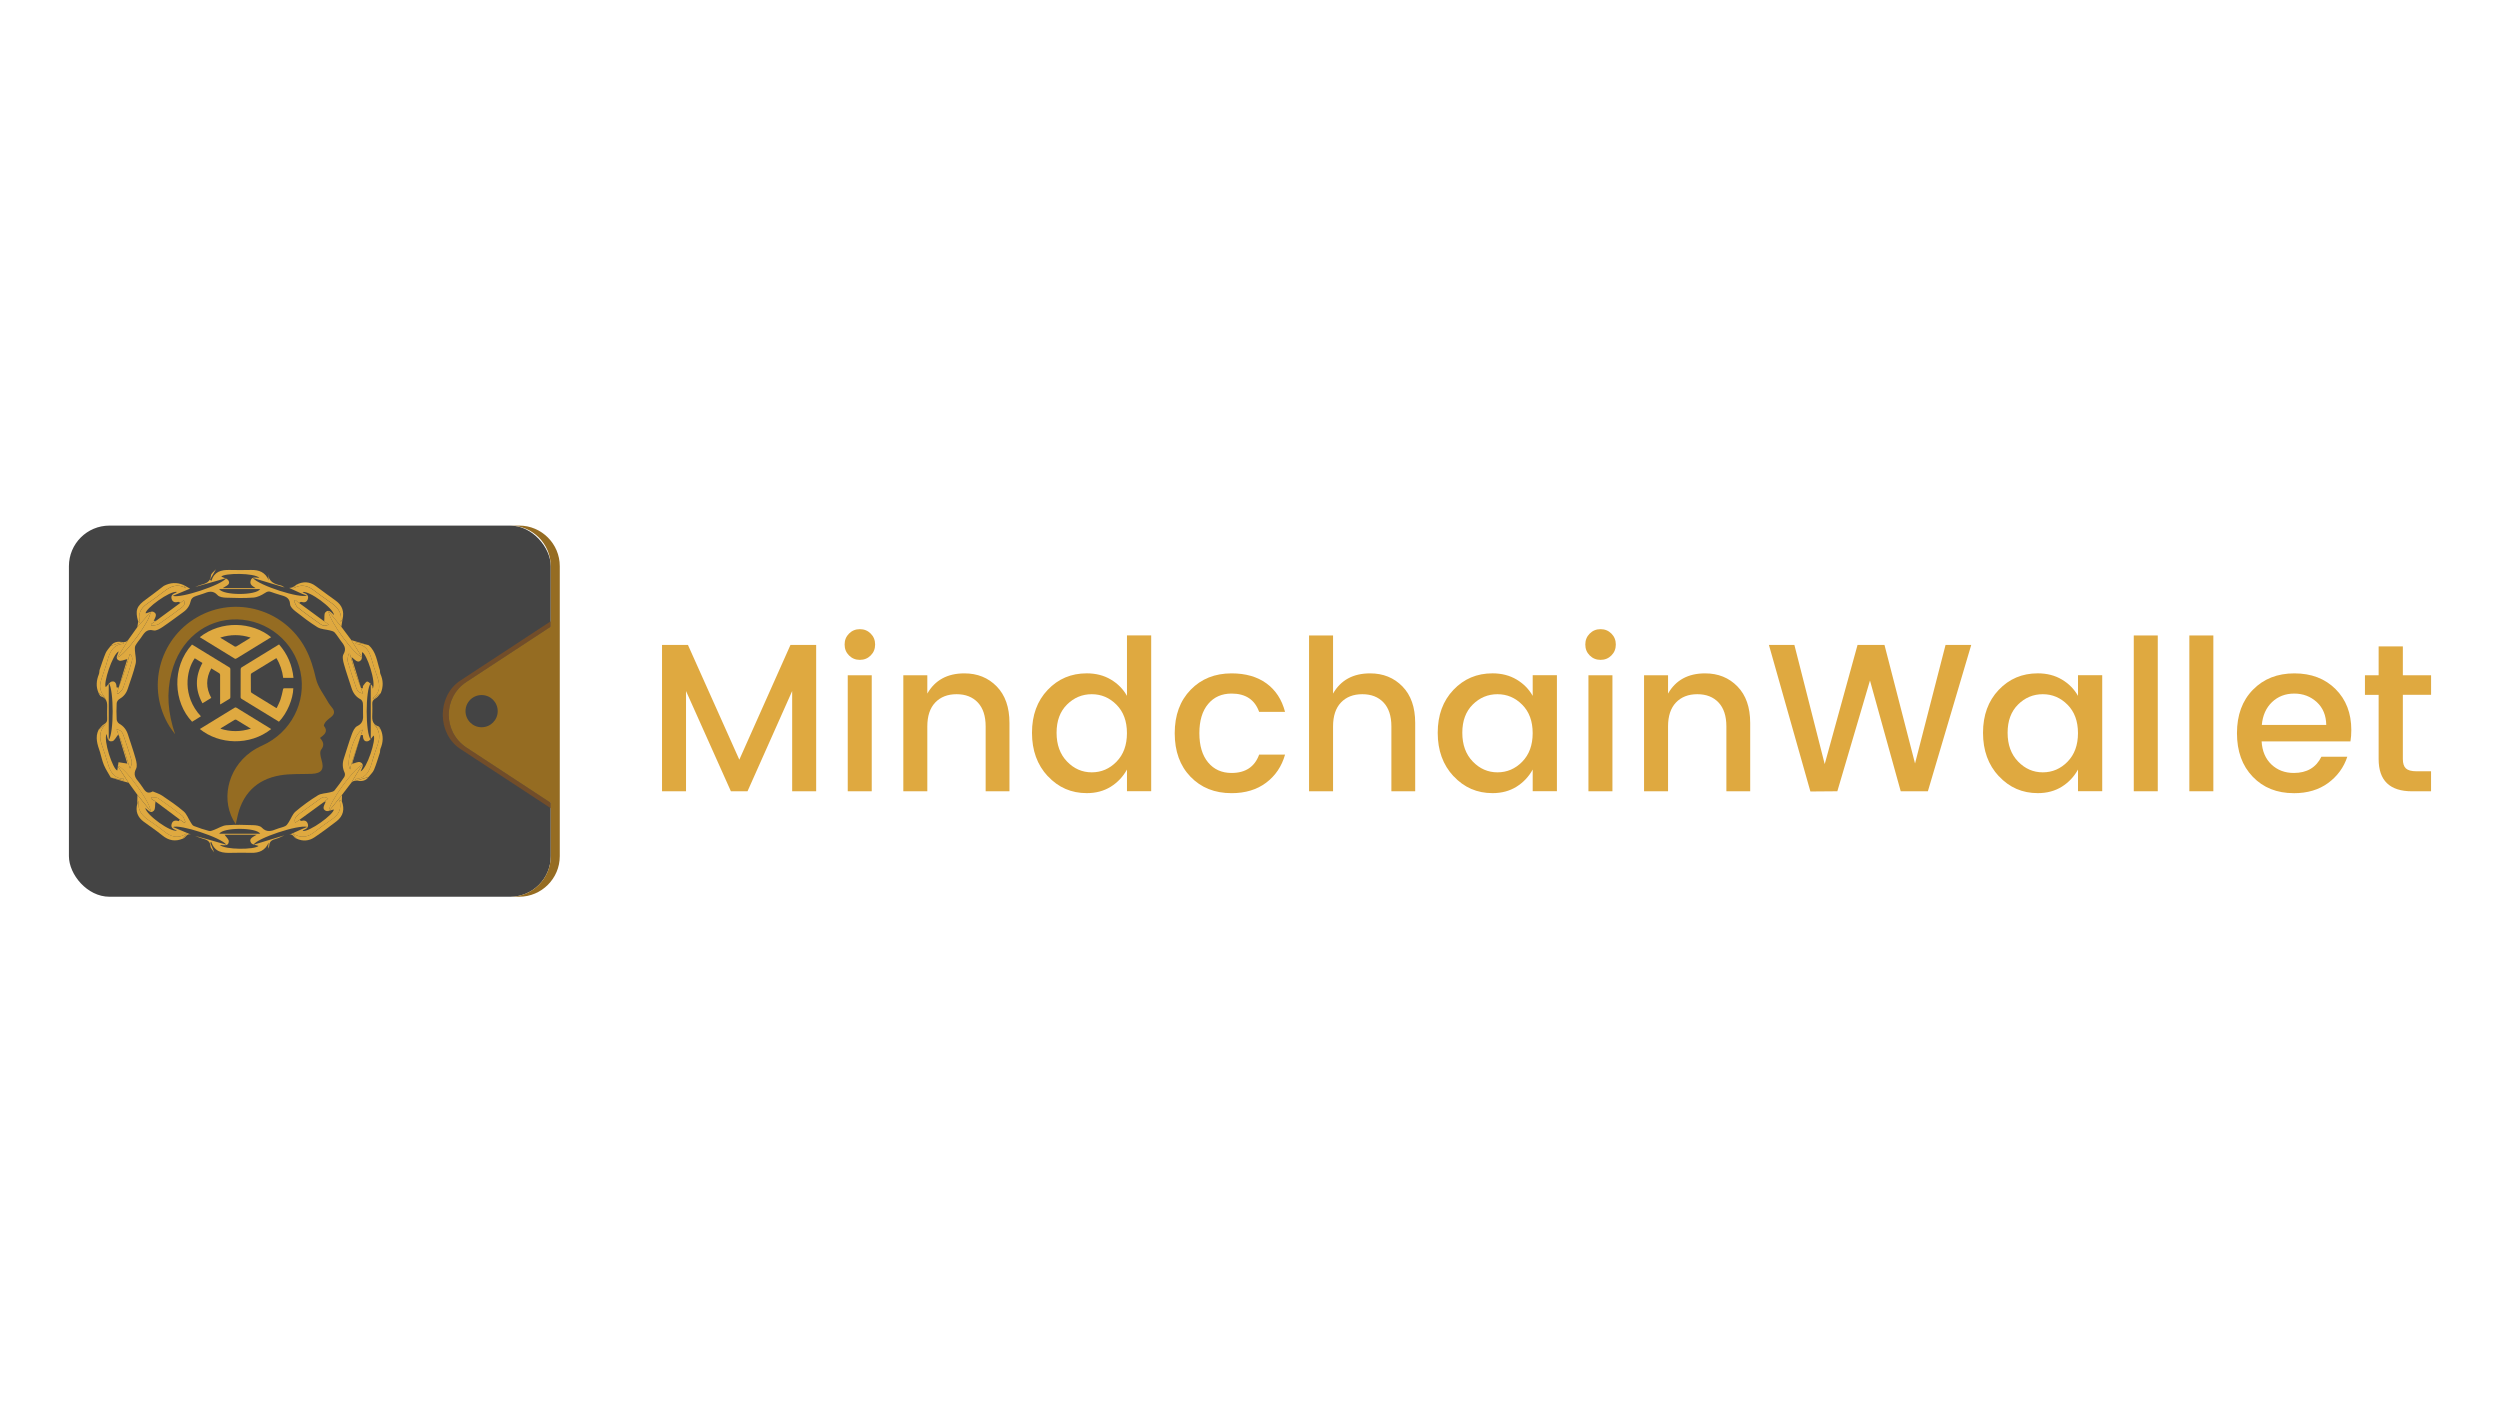 <?xml version="1.0" encoding="UTF-8"?>
<svg id="Calque_1" data-name="Calque 1" xmlns="http://www.w3.org/2000/svg" viewBox="0 0 798 454">
  <defs>
    <style>
      .cls-1 {
        fill: #724d29;
      }

      .cls-2 {
        fill: #dfa940;
      }

      .cls-3 {
        fill: #444;
      }

      .cls-4 {
        fill: #956c22;
      }

      .cls-5 {
        fill: #e0aa3e;
      }
    </style>
  </defs>
  <rect class="cls-3" x="22" y="167.77" width="153.8" height="118.47" rx="12.94" ry="12.94"/>
  <g>
    <path class="cls-4" d="M75.25,263.08c-4.96-7.26-2.77-17.59,4.81-23.03,1.15-.83,2.42-1.53,3.72-2.11,9.09-4.11,14.14-13.84,12.13-23.48-1.99-9.58-10.41-16.54-20.25-16.75-10.01-.21-18.32,6.58-20.94,17.12-1.61,6.44-1.17,12.61,1.18,19.56-.6-.84-1.25-1.65-1.8-2.52-7.43-12.02-3.43-27.8,8.83-34.86,12.22-7.03,27.91-2.49,34.56,9.98,1.62,3.04,2.58,6.24,3.35,9.61,.63,2.73,2.58,5.15,3.99,7.69,.36,.65,.9,1.19,1.33,1.8,.68,.96,.62,1.85-.3,2.64-.61,.53-1.3,.99-1.83,1.59-.34,.38-.77,1.2-.61,1.4,1.44,1.86,.07,2.8-1.26,3.83,1.02,1.21,1.52,2.27,.34,3.78-.5,.64-.19,2.16,.12,3.17,.94,3.04,.07,4.38-3.11,4.51-3.35,.13-6.76-.08-10.04,.47-7.72,1.29-12.38,6.19-13.84,13.94-.1,.53-.24,1.05-.38,1.66Z"/>
    <g>
      <path class="cls-5" d="M94.64,267.67c-.33-.45-.66-.9-1.29-1.74,2.82,1.9,5.01,1.23,7.14-.45,1.76-1.39,3.59-2.71,5.45-3.96,2.17-1.47,3.2-3.35,2.42-6.1,.33,.14,.53,.23,.74,.31,.98,2.57,.47,4.76-1.66,6.4-2.32,1.78-4.66,3.54-7.09,5.16-1.76,1.17-3.73,1.33-5.71,.38Z"/>
      <path class="cls-5" d="M109.35,197.59l-.6,.96c.63-3.35-1.42-5.08-3.79-6.67-1.66-1.11-3.27-2.32-4.87-3.53-2.03-1.54-4.11-1.92-6.45-.55,.3-.37,.61-.75,.91-1.12,2.19-1.18,4.27-1.1,6.3,.44,2.1,1.59,4.26,3.11,6.39,4.67,1.98,1.46,2.68,3.4,2.11,5.79Z"/>
      <path class="cls-5" d="M43.82,256.53c.16-.32,.31-.63,.47-.95-.51,3.12,1.17,4.92,3.49,6.44,1.59,1.04,3.14,2.17,4.63,3.36,2.15,1.71,4.37,2.52,7.26,.58-.62,.83-.95,1.28-1.28,1.72-2.4,1.04-4.52,.66-6.56-1-1.9-1.54-3.94-2.91-5.92-4.36-1.99-1.46-2.74-3.37-2.08-5.79Z"/>
      <path class="cls-5" d="M121.61,221.15c-.77,.63-1.54,1.27-2.31,1.9-.11-.06-.23-.12-.34-.18,2.84-2.16,2.23-4.77,1.25-7.47-.6-1.65-1.16-3.33-1.62-5.03-.72-2.64-1.97-4.68-5.11-4.87,.07-.16,.13-.32,.2-.48,1.33,.31,2.66,.62,3.99,.93,2.47,2.11,2.64,5.24,3.6,8.03,.05,.38,.01,.81,.16,1.14,.91,2.02,.96,4.04,.12,6.09l.05-.06Z"/>
      <path class="cls-5" d="M58.54,186.68c.29,.37,.58,.74,.87,1.1-2.73-1.66-4.99-.64-7.2,1.11-1.69,1.34-3.45,2.58-5.23,3.8-2.12,1.47-3.07,3.35-2.28,6.01-.25-.11-.42-.19-.59-.27-1.03-3.65-.53-4.95,2.58-7.18,1.9-1.36,3.73-2.82,5.59-4.23,2.06-1.08,4.16-1.21,6.31-.29l-.05-.05Z"/>
      <path class="cls-5" d="M117.65,247.99c-1.3,.4-2.61,.81-3.91,1.21-.09-.19-.19-.38-.28-.57,3.44-.21,4.52-2.59,5.28-5.34,.53-1.93,1.21-3.81,1.85-5.71,.82-2.42,.67-4.6-1.35-6.51,.79,.63,1.58,1.26,2.37,1.9l-.05-.06c.85,2.02,.75,4.01-.09,6.01-.16,.38-.13,.84-.19,1.26-.62,1.85-1.15,3.74-1.9,5.54-.35,.85-1.14,1.52-1.72,2.27Z"/>
      <path class="cls-5" d="M35.39,206.14c1.3-.41,2.61-.81,3.91-1.22,.1,.19,.2,.38,.29,.57-3.47,.19-4.52,2.59-5.29,5.34-.53,1.93-1.24,3.81-1.85,5.71-.91,2.83-.57,4.22,1.35,6.51-.79-.64-1.58-1.27-2.37-1.91l.05,.06c-.92-2.02-.72-4.01,.09-6.01,.15-.39,.13-.84,.19-1.26,.65-1.83,1.21-3.7,1.97-5.49,.36-.85,1.09-1.54,1.65-2.31Z"/>
      <path class="cls-5" d="M31.43,232.98c.79-.64,1.58-1.27,2.38-1.91-2.02,1.93-2.18,4.1-1.35,6.54,.69,2.04,1.4,4.08,1.99,6.15,.75,2.61,1.92,4.75,5.16,4.83-.08,.17-.16,.34-.24,.51-1.34-.31-2.67-.62-4.01-.92-.73-1.3-1.59-2.56-2.17-3.93-.57-1.34-.86-2.8-1.28-4.21-.78-2.33-1.65-4.66-.43-7.12l-.05,.06Z"/>
      <path class="cls-5" d="M43.83,200.18c1.39-1.59,2.78-3.17,4.22-4.81,.12,2.41-7.98,13.61-10.54,14.47,1.21-1.97,2.33-3.8,3.45-5.63,.96-1.34,1.91-2.69,2.87-4.03Z"/>
      <path class="cls-5" d="M112.12,204.3c.87,1.39,1.73,2.78,2.61,4.16,.25,.39,.53,.76,.9,1.28-2.29-.37-10.37-11.26-10.81-14.66,1.54,1.86,2.83,3.41,4.12,4.97,1.06,1.42,2.12,2.83,3.18,4.25Z"/>
      <path class="cls-5" d="M109.17,253.73c-1.36,1.68-2.72,3.36-4.23,5.22,.03-2.67,7.73-13.39,10.66-14.85-1.29,2.13-2.41,3.97-3.53,5.82-.97,1.27-1.94,2.54-2.91,3.81Z"/>
      <path class="cls-5" d="M41.03,249.82c-1.15-1.78-2.31-3.55-3.5-5.4,2.23,.3,10.63,11.76,10.54,14.48-1.48-1.82-2.84-3.5-4.2-5.18-.95-1.3-1.89-2.6-2.84-3.9Z"/>
      <path class="cls-5" d="M103.16,256.17c-2.52,1.84-5.03,3.67-7.55,5.51-.46,.31-.92,.63-1.42,.96-.51-2.2,.77-2.29,7.93-7.61,1.04-.77,1.58-.74,2.64-.16-.53,.44-1.07,.87-1.61,1.31Z"/>
      <path class="cls-5" d="M95.44,192.44c2.61,1.91,5.22,3.82,7.83,5.74,.5,.34,.99,.68,1.68,1.15-.98,.57-1.84,.46-2.61-.09-2.47-1.75-4.95-3.5-7.33-5.37-.58-.46-.79-1.39-1.17-2.11,.14-.09,.28-.18,.42-.27,.39,.32,.79,.63,1.18,.95Z"/>
      <path class="cls-5" d="M57.35,261.57c-2.48-1.85-4.97-3.71-7.45-5.56-.56-.36-1.11-.72-1.67-1.08,.03-.15,.05-.3,.08-.45,.74,.1,1.64-.04,2.2,.33,2.6,1.75,5.14,3.59,7.61,5.52,.55,.43,.72,1.34,1.07,2.03-.12,.08-.25,.15-.37,.23-.49-.34-.98-.68-1.47-1.02Z"/>
      <path class="cls-5" d="M49.77,198.18c2.61-1.92,5.23-3.84,7.84-5.76,.37-.29,.73-.58,1.1-.87,.35,1.05,.27,1.64-.66,2.33-2.41,1.82-4.84,3.62-7.35,5.31-.62,.42-1.55,.38-2.34,.54-.05-.17-.1-.33-.15-.5,.52-.35,1.03-.7,1.55-1.05Z"/>
      <path class="cls-5" d="M115.22,234.54c-1.05,3.18-2.1,6.36-3.13,9.54-.14,.42-.17,.88-.28,1.48-1.76-2.05,1.55-12.18,3.98-12.66-.21,.59-.41,1.14-.6,1.68,0,0,.03-.05,.03-.05Z"/>
      <path class="cls-5" d="M115.19,219.54c.19,.51,.38,1.03,.67,1.81-1.13-.16-1.79-.73-2.09-1.61-.98-2.87-1.96-5.74-2.78-8.65-.2-.72,.17-1.59,.28-2.4,.14,.02,.27,.04,.41,.05,.56,1.93,1.06,3.88,1.68,5.79,.55,1.7,1.23,3.36,1.86,5.05,0,0-.03-.04-.03-.04Z"/>
      <path class="cls-5" d="M37.85,219.54c.66-1.82,1.36-3.62,1.97-5.46,.58-1.74,1.07-3.51,1.61-5.31,.89,.6,.9,1.57,.62,2.49-.85,2.8-1.73,5.6-2.75,8.35-.27,.72-1.05,1.25-1.59,1.87-.13-.09-.27-.19-.4-.28,.2-.57,.39-1.15,.58-1.72,0,0-.04,.05-.04,.05Z"/>
      <path class="cls-5" d="M37.88,234.62c-.2-.55-.41-1.09-.67-1.79,1.28,.14,1.86,.87,2.17,1.82,.9,2.68,1.84,5.36,2.6,8.09,.23,.81-.08,1.77-.48,2.59-.99-3.11-1.97-6.22-2.98-9.32-.16-.49-.45-.95-.68-1.42,0,0,.04,.04,.04,.04Z"/>
      <path class="cls-2" d="M92.29,187.67c.37-.07,.77-.06,1.1-.21,.42-.19,.78-.5,1.16-.76-.3,.37-.61,.75-.91,1.12,2.34-1.37,4.42-.99,6.45,.55,1.6,1.21,3.2,2.41,4.87,3.53,2.37,1.59,4.42,3.31,3.79,6.67l.6-.96c-.13,.82-.27,1.64-.4,2.46-1.29-1.55-2.58-3.11-4.12-4.97,.44,3.4,8.53,14.28,10.81,14.66-.37-.52-.66-.89-.9-1.28-.88-1.38-1.74-2.77-2.61-4.16,.63,.19,1.27,.38,1.9,.57,1.22,.36,2.43,.72,3.65,1.07-1.33-.31-2.66-.62-3.99-.93-.07,.16-.13,.32-.2,.48,3.14,.18,4.39,2.23,5.11,4.87,.46,1.7,1.02,3.37,1.62,5.03,.98,2.7,1.59,5.31-1.25,7.47,.11,.06,.23,.12,.34,.18,.77-.63,1.54-1.27,2.31-1.9-.58,.62-1.06,1.42-1.77,1.8-.84,.46-1.07,.98-1.01,1.85,.06,.82,0,1.66,.01,2.49,.01,1.79-.47,3.76,1.96,4.56,.35,.11,.54,.75,.8,1.14-.79-.63-1.58-1.26-2.37-1.9,2.02,1.91,2.17,4.09,1.35,6.51-.64,1.89-1.33,3.78-1.85,5.71-.76,2.75-1.83,5.13-5.28,5.34,.09,.19,.19,.38,.28,.57,1.3-.4,2.61-.81,3.91-1.21-.89,1.28-2.26,1.42-3.59,1.22-.89-.13-1.47,.04-1.98,.7,1.12-1.85,2.24-3.69,3.53-5.82-2.93,1.46-10.63,12.19-10.66,14.85,1.51-1.87,2.87-3.54,4.23-5.22-.02,.67-.05,1.33-.07,2-.2-.09-.4-.17-.74-.31,.78,2.75-.25,4.64-2.42,6.1-1.86,1.26-3.69,2.57-5.45,3.96-2.13,1.68-4.32,2.35-7.14,.45,.62,.84,.96,1.29,1.29,1.74-.9-.18-1.09-1.75-2.36-1.2,1.4-.63,2.79-1.27,4.19-1.89,.43-.19,.88-.36,1.61-.65-2.96-.78-16.1,3.62-17.18,5.7,3.42-1.04,6.66-2.03,9.91-3.02-.93,.39-1.82,.9-2.79,1.15-1.2,.31-2.04,.79-2.09,2.17-.01,.32-.25,.63-.38,.94,.07-.65,.13-1.29,.2-1.94-1.08,2.51-3.02,3.34-5.56,3.28-2.06-.05-4.12-.06-6.18,0-2.84,.09-5.48-.11-6.59-3.5-.1,.1-.21,.19-.31,.29,.41,1.01,.83,2.02,1.24,3.04-.41-.64-1.13-1.26-1.17-1.92-.1-1.69-1.18-2.09-2.49-2.44-.83-.22-1.62-.58-2.43-.88,1.5,.41,3.01,.81,4.51,1.24,1.75,.49,3.5,1,5.48,1.57-1.63-2.3-14.99-6.61-17.04-5.63,1.97,.82,3.87,1.62,5.78,2.42-1.36-.57-1.68,1-2.62,1.28,.33-.45,.66-.89,1.28-1.72-2.89,1.94-5.11,1.13-7.26-.58-1.49-1.19-3.04-2.31-4.63-3.36-2.32-1.52-4-3.31-3.49-6.44-.16,.32-.31,.63-.47,.95,.02-.93,.03-1.87,.05-2.8,1.36,1.68,2.72,3.36,4.2,5.18,.09-2.72-8.31-14.18-10.54-14.48,1.2,1.84,2.35,3.62,3.5,5.4-.68-.19-1.37-.36-2.05-.56-1.21-.35-2.41-.72-3.61-1.09,1.34,.31,2.67,.62,4.01,.92,.08-.17,.16-.34,.24-.51-3.24-.09-4.4-2.22-5.16-4.83-.6-2.07-1.3-4.11-1.99-6.15-.83-2.43-.67-4.61,1.35-6.54-.79,.64-1.58,1.27-2.38,1.91,.58-.62,1.06-1.42,1.76-1.81,.84-.46,1.08-.98,1.02-1.85-.06-.82,0-1.66-.02-2.49-.02-1.78,.47-3.77-1.97-4.56-.35-.11-.54-.75-.8-1.14,.79,.64,1.58,1.27,2.37,1.91-1.92-2.28-2.26-3.68-1.35-6.51,.62-1.9,1.32-3.78,1.85-5.71,.76-2.75,1.81-5.15,5.29-5.34-.1-.19-.2-.38-.29-.57-1.3,.41-2.61,.81-3.91,1.22,.89-1.29,2.26-1.42,3.59-1.23,.89,.13,1.47-.02,1.99-.69-1.12,1.83-2.24,3.66-3.45,5.63,2.56-.86,10.67-12.06,10.54-14.47-1.44,1.64-2.83,3.23-4.22,4.81,.09-.58,.19-1.16,.28-1.75,.17,.08,.34,.15,.59,.27-.8-2.66,.15-4.54,2.28-6.01,1.77-1.22,3.54-2.47,5.23-3.8,2.21-1.75,4.47-2.76,7.2-1.11-.29-.37-.58-.74-.87-1.1,.71,.4,1.41,.8,2.12,1.2-1.79,.75-3.59,1.49-5.51,2.3,2.4,.88,15.62-3.45,17.11-5.68-.72,.21-1.2,.35-1.68,.49-2.76,.79-5.53,1.57-8.29,2.36,.59-.23,1.16-.5,1.77-.67,1.62-.45,3.11-.87,3.29-3.03,.06-.7,1.05-1.32,1.6-1.97-.65,1.13-1.29,2.25-1.94,3.37,.16,.12,.31,.24,.47,.35,.89-2.93,3.09-3.55,5.72-3.49,2.3,.05,4.59,.05,6.89,0,2.56-.06,4.58,.7,5.68,3.28-.07-.65-.14-1.3-.21-1.94,.26,2.43,2,3.17,4.06,3.6,.44,.09,.82,.43,1.23,.66-3.26-.98-6.53-1.97-10.17-3.07,1.93,2.44,15.17,6.67,17.31,5.61-.67-.22-1.17-.34-1.63-.55-1.36-.6-2.7-1.23-4.05-1.85Zm-54.41,46.96c-.19-.1-.38-.2-.19-.1-.69,.82-1.15,1.92-1.83,2.06-1.55,.34-1.57-1.16-1.82-2.3-1.14,1.88,1.95,11.23,3.39,11.66,.13-.86,.26-1.75,.4-2.65,.92,.15,1.84,.29,2.82,.44-.87-2.85-1.84-6.01-2.8-9.16,.23,.47,.51,.92,.67,1.42,1.01,3.1,1.99,6.21,2.98,9.32,.4-.81,.71-1.77,.48-2.59-.76-2.73-1.69-5.4-2.6-8.09-.32-.95-.9-1.67-2.17-1.82,.26,.7,.47,1.25,.67,1.79Zm77.31-15.08c.96,.57,.5-.37,.71-.63,.41-.52,.98-1.43,1.35-1.37,.58,.1,1.08,.83,1.55,1.36,.15,.17,.09,.53,.15,.92,1.26-1.78-1.93-11.39-3.38-11.65-.09,.85,.13,2-.34,2.53-1.02,1.16-1.88-.13-3.04-1,1.1,3.57,2.07,6.73,3.04,9.87-.62-1.68-1.3-3.34-1.86-5.04-.62-1.91-1.13-3.86-1.68-5.79-.14-.02-.27-.04-.41-.05-.11,.8-.48,1.68-.28,2.4,.83,2.91,1.8,5.78,2.78,8.65,.3,.88,.96,1.44,2.09,1.61-.29-.78-.48-1.29-.67-1.81Zm-77.3-.05c-.2,.57-.39,1.15-.59,1.72,.13,.09,.27,.19,.4,.28,.54-.62,1.32-1.15,1.59-1.87,1.01-2.75,1.89-5.55,2.75-8.35,.28-.92,.27-1.9-.62-2.49-.54,1.8-1.03,3.57-1.61,5.31-.61,1.83-1.31,3.64-1.97,5.46,.96-3.15,1.92-6.31,2.8-9.18-.99,.2-2,.76-2.64,.47-1.44-.64-.39-1.87-.11-2.94-2.04,1.01-5,10.38-4.12,11.42,.63-.62,1.2-1.64,1.95-1.79,1.13-.23,1.48,.83,1.49,1.88,0,.03,.44,.06,.69,.08Zm77.29,15.11c.2-.55,.39-1.09,.61-1.69-2.43,.48-5.74,10.61-3.98,12.66,.11-.6,.14-1.06,.28-1.48,1.03-3.18,2.08-6.36,3.13-9.54-.97,3.17-1.94,6.34-2.83,9.25,.96-.21,1.98-.79,2.62-.51,1.46,.63,.49,1.86,.1,2.93,2.04-.91,5.03-10.24,4.15-11.45-.6,.61-1.15,1.68-1.88,1.83-1.26,.26-1.51-.91-1.56-1.96,0-.03-.41-.03-.63-.03Zm-19.57,27.08c.19,.12,.43,.38,.57,.34,.93-.26,1.71-.09,2.04,.86,.36,1.03-.2,1.67-1.18,1.99-.15,.05-.27,.21-.47,.36,2.15,.45,10.02-5.37,9.99-6.86-.83,.17-1.87,.73-2.54,.44-1.43-.63-.43-1.85-.02-3.03-.44,.21-.64,.3-.85,.4,.54-.44,1.07-.88,1.61-1.31-1.06-.57-1.61-.61-2.64,.16-7.16,5.32-8.44,5.41-7.93,7.61,.49-.33,.96-.65,1.42-.96Zm-.18-69.23c-.39-.32-.79-.63-1.18-.95-.14,.09-.28,.18-.42,.27,.38,.72,.58,1.65,1.17,2.11,2.38,1.87,4.86,3.62,7.33,5.37,.77,.55,1.63,.65,2.61,.09-.69-.47-1.18-.81-1.68-1.15,.22-.02,.44-.04,.24-.02,.11-1.04-.11-2.2,.36-2.72,1.06-1.17,1.91,.07,2.76,.88-.13-2.17-7.98-7.91-10.07-7.36,.24,.15,.38,.28,.54,.33,1,.32,1.51,.98,1.14,2-.35,.95-1.13,1.09-2.06,.82-.19-.06-.48,.22-.72,.34Zm-45.54,63.57c-.23-.02-.47-.03-.29-.02-.15,1,.03,2.19-.48,2.75-1.03,1.11-1.87-.2-2.76-.88,.31,2.28,8.27,7.96,10.14,7.23-1.1-.39-2.13-.86-1.69-2.17,.38-1.15,1.32-1.13,2.3-.83,.03,0,.16-.33,.24-.51,.49,.34,.98,.68,1.47,1.02,.12-.08,.25-.15,.37-.23-.35-.69-.52-1.6-1.07-2.03-2.47-1.93-5.01-3.77-7.61-5.52-.56-.37-1.46-.23-2.2-.33-.03,.15-.05,.3-.08,.45,.56,.36,1.11,.72,1.67,1.08Zm7.72-63.59c-.25-.11-.54-.38-.74-.32-.93,.27-1.71,.12-2.05-.83-.37-1.03,.16-1.67,1.15-2,.16-.05,.29-.18,.53-.34-2.21-.55-10.27,5.46-10.01,6.85,.83-.19,1.84-.77,2.47-.5,1.44,.63,.58,1.83,.09,2.89h.71c-.52,.35-1.03,.7-1.55,1.05,.05,.17,.1,.33,.15,.5,.79-.17,1.72-.13,2.34-.54,2.5-1.69,4.93-3.49,7.35-5.31,.92-.7,1.01-1.28,.66-2.33-.37,.29-.73,.58-1.1,.87Zm-8.87,60.17c.99,.43,2.1,.74,3.01,1.35,2.36,1.59,4.73,3.19,6.88,5.04,1,.86,1.48,2.31,2.23,3.47,.28,.44,.58,1.02,1,1.18,1.59,.62,3.23,1.17,4.89,1.6,.48,.13,1.11-.19,1.64-.38,1.3-.48,2.55-1.34,3.88-1.45,2.83-.22,5.69-.13,8.53-.03,.94,.03,2.18,.17,2.75,.77,1.55,1.63,3.06,1.16,4.73,.48,.9-.37,1.9-.52,2.78-.95,.47-.23,.8-.79,1.11-1.26,.73-1.12,1.18-2.54,2.15-3.37,2.24-1.9,4.64-3.64,7.14-5.18,1.08-.66,2.57-.63,3.86-.96,.51-.13,1.15-.24,1.44-.6,1.11-1.37,2.15-2.81,3.12-4.28,.23-.35,.31-1.02,.13-1.39-.72-1.51-.76-3.01-.24-4.57,.84-2.56,1.59-5.16,2.52-7.68,.36-.98,.91-2.23,1.73-2.62,1.94-.92,1.95-2.39,1.86-4.09-.06-1.08,.06-2.17-.05-3.23-.04-.44-.36-1.04-.72-1.23-1.55-.81-2.43-2.06-2.93-3.69-.77-2.48-1.67-4.92-2.36-7.43-.29-1.05-.65-2.48-.18-3.27,1.18-2-.02-3.15-1.01-4.5-.62-.83-1.15-1.73-1.84-2.48-.32-.35-.93-.49-1.43-.62-1.34-.35-2.87-.34-3.99-1.02-2.46-1.5-4.76-3.29-7.04-5.07-.74-.58-1.69-1.47-1.73-2.26-.12-2.36-1.83-2.57-3.43-3.07-.89-.28-1.79-.53-2.65-.87-.76-.3-1.25-.13-1.96,.34-1.1,.72-2.43,1.37-3.7,1.46-2.88,.21-5.79,.13-8.68,.03-.94-.03-2.19-.2-2.73-.81-1.51-1.67-2.98-1.09-4.6-.46-.96,.37-1.99,.57-2.92,1-.43,.2-.9,.72-1,1.16-.33,1.52-1.05,2.72-2.31,3.63-2.23,1.61-4.41,3.28-6.69,4.81-.87,.58-2.09,1.34-2.92,1.12-2.38-.61-3.07,1.05-4.08,2.43-.58,.79-1.23,1.55-1.7,2.4-.23,.42-.19,1.02-.17,1.53,.07,1.43,.53,2.93,.23,4.27-.62,2.71-1.65,5.33-2.51,7.99-.47,1.47-1.37,2.55-2.73,3.33-.4,.23-.79,.85-.81,1.31-.1,1.71-.09,3.44,0,5.15,.03,.47,.39,1.11,.78,1.33,1.42,.79,2.31,1.93,2.8,3.45,.84,2.61,1.76,5.21,2.49,7.85,.28,1,.54,2.33,.11,3.14-.98,1.83-.18,2.99,.89,4.24,.38,.45,.69,.95,1.04,1.43,.82,1.12,1.42,2.67,3.43,1.53Zm33.79,17.41c-.81-.3-1.95-.35-2.35-.93-.95-1.37,.57-1.92,1.75-2.64h-10.24c.49,.74,1.37,1.45,1.34,2.13-.07,1.64-1.58,1.19-2.84,1.14,1.6,1.55,11.04,1.56,12.35,.3Zm.26-85.57c-1.57-1.63-11.22-1.57-12.16-.39,.76,.38,1.92,.59,2.3,1.25,.74,1.3-.73,1.67-1.84,2.42,3.74,0,7.12,0,10.51,0-.93-.64-1.98-1.05-1.59-2.39,.41-1.42,1.61-.91,2.79-.88Zm35.56,33.61c-1.74,1.98-1.74,16.07,0,18.04,0-6.09,0-11.94,0-18.04Zm-83.64-.13c0,6.24,0,12.09,0,18.3,1.67-2.37,1.67-15.92,0-18.3Zm48.34-29.9c-4.43,0-8.77,0-13.11,0,1.34,2.1,11.9,2.07,13.11,0Zm-13.07,78.09h13.07c-1.2-2.06-11.8-2.07-13.07,0Z"/>
    </g>
    <g>
      <path class="cls-2" d="M64.61,211.62c-.81-.5-1.63-1-2.44-1.5-2.79,3.9-4.03,12.08,1.96,18.53-.94,.58-1.88,1.15-2.81,1.73-5.9-6.14-6.66-17.38-.03-24.64,1,.61,2.01,1.22,3.01,1.84,2.95,1.81,5.89,3.62,8.85,5.41,.28,.17,.39,.35,.38,.68-.01,2.93-.01,5.86,0,8.79,0,.32-.08,.52-.38,.68-.82,.47-1.61,.98-2.42,1.47-.13,.08-.27,.15-.47,.25,0-.24,0-.41,0-.58,0-2.91,0-5.83,0-8.74,0-.35-.11-.55-.41-.72-.8-.46-1.58-.96-2.41-1.47-1.75,3.16-1.73,6.26,0,9.42-.92,.56-1.83,1.12-2.81,1.72-2.38-4.31-2.36-8.56-.01-12.87Z"/>
      <path class="cls-2" d="M88.33,226c.41-.9,.9-1.8,1.22-2.76,.34-1.01,.55-2.07,.78-3.11,.06-.3,.13-.44,.46-.43,.94,.02,1.88,0,2.83,0-.06,3.31-1.92,7.93-4.58,10.67-1.99-1.22-3.98-2.43-5.97-3.65-1.97-1.2-3.93-2.41-5.9-3.61-.26-.16-.37-.32-.37-.64,.01-2.96,0-5.92,.02-8.89,0-.18,.12-.44,.26-.53,3.95-2.44,7.91-4.86,11.87-7.28,.03-.02,.06-.03,.13-.06,2.66,3.05,4.2,6.59,4.6,10.67-1.1,0-2.16,0-3.28,0-.29-2.24-.96-4.35-2.18-6.31-.7,.43-1.37,.84-2.03,1.24-1.92,1.18-3.85,2.36-5.78,3.53-.25,.15-.35,.32-.35,.61,.01,1.75,0,3.49,.02,5.24,0,.17,.12,.41,.26,.49,2.58,1.6,5.18,3.18,7.77,4.77,.02,.01,.06,.01,.21,.04Z"/>
      <path class="cls-2" d="M63.78,203.38c6.8-5.41,16.67-4.97,22.77,.02-.95,.58-1.89,1.16-2.83,1.73-2.73,1.67-5.46,3.34-8.18,5.02-.24,.15-.42,.21-.69,.04-3.62-2.23-7.25-4.45-10.88-6.68-.05-.03-.1-.07-.19-.14Zm6.55,.14c.11,.09,.15,.14,.2,.17,1.46,.89,2.91,1.79,4.38,2.67,.13,.08,.4,.06,.54-.02,1.43-.85,2.84-1.72,4.25-2.6,.08-.05,.15-.13,.27-.23-3.23-1.03-6.4-1.03-9.65,0Z"/>
      <path class="cls-2" d="M86.56,232.72c-6.8,5.4-16.66,4.98-22.77-.02,.96-.59,1.92-1.17,2.87-1.76,2.71-1.66,5.43-3.32,8.14-4.99,.24-.15,.42-.21,.69-.04,3.61,2.22,7.23,4.44,10.84,6.65,.07,.04,.13,.09,.23,.16Zm-6.47-.16c-.15-.08-.22-.1-.27-.13-1.47-.9-2.94-1.81-4.43-2.7-.13-.08-.4-.03-.54,.06-1.4,.84-2.79,1.7-4.18,2.55-.1,.06-.18,.14-.32,.26,3.25,1.03,6.42,1.03,9.74-.03Z"/>
    </g>
  </g>
  <path class="cls-1" d="M148.9,238.6l26.9,17.65v1.74l-28.82-18.9c-7.53-4.94-7.53-16.94,0-21.88l28.82-18.9v1.74l-26.9,17.65c-7.53,4.94-7.53,15.98,0,20.93Z"/>
  <path class="cls-4" d="M165.74,167.77h-2.88c7.12,0,12.94,5.82,12.94,12.94v19.32l-26.9,17.65c-7.53,4.94-7.53,15.98,0,20.93l26.9,17.65v17.04c0,7.12-5.82,12.94-12.94,12.94h2.88c7.12,0,12.94-5.82,12.94-12.94v-92.59c0-7.12-5.82-12.94-12.94-12.94Z"/>
  <circle class="cls-3" cx="153.73" cy="227" r="5.14"/>
  <g>
    <path class="cls-2" d="M260.52,205.86v46.71h-7.66v-31.99l-14.25,31.99h-5.31l-14.32-31.99v31.99h-7.66v-46.71h8.27l16.4,36.63,16.33-36.63h8.2Z"/>
    <path class="cls-2" d="M279.34,205.73c0,1.39-.47,2.55-1.41,3.49-.94,.94-2.09,1.41-3.46,1.41s-2.52-.47-3.46-1.41c-.94-.94-1.41-2.1-1.41-3.49s.47-2.55,1.41-3.49,2.09-1.41,3.46-1.41,2.52,.47,3.46,1.41,1.41,2.11,1.41,3.49Zm-8.74,46.84v-37.03h7.66v37.03h-7.66Z"/>
    <path class="cls-2" d="M296,215.54v5.85c2.46-4.3,6.41-6.45,11.83-6.45,4.17,0,7.61,1.39,10.32,4.17,2.71,2.78,4.07,6.65,4.07,11.63v21.84h-7.6v-20.7c0-3.32-.83-5.86-2.49-7.63-1.66-1.77-3.92-2.66-6.79-2.66s-5.14,.89-6.82,2.66c-1.68,1.77-2.52,4.31-2.52,7.63v20.7h-7.66v-37.03h7.66Z"/>
    <path class="cls-2" d="M334.45,247.77c-3.36-3.61-5.04-8.22-5.04-13.85s1.67-10.19,5.01-13.71,7.49-5.28,12.47-5.28c2.91,0,5.48,.66,7.7,1.98,2.22,1.32,3.93,3.06,5.14,5.21v-19.29h7.73v49.73h-7.73v-6.92c-1.26,2.28-2.98,4.11-5.17,5.48-2.2,1.37-4.75,2.05-7.66,2.05-4.93,0-9.07-1.8-12.43-5.41Zm21.94-4.64c2.22-2.26,3.33-5.3,3.33-9.11s-1.11-6.83-3.33-9.07c-2.22-2.24-4.85-3.36-7.9-3.36s-5.68,1.1-7.9,3.3-3.33,5.2-3.33,9.01,1.11,6.87,3.33,9.17c2.22,2.31,4.85,3.46,7.9,3.46s5.68-1.13,7.9-3.39Z"/>
    <path class="cls-2" d="M380.01,247.94c-3.36-3.49-5.04-8.12-5.04-13.88s1.69-10.38,5.08-13.88c3.38-3.49,7.74-5.24,13.07-5.24,4.48,0,8.19,1.07,11.12,3.19,2.93,2.13,4.92,5.16,5.95,9.11h-8.27c-1.39-3.9-4.32-5.85-8.8-5.85-3.14,0-5.64,1.11-7.49,3.33-1.86,2.22-2.79,5.32-2.79,9.31s.93,7.1,2.79,9.34c1.86,2.24,4.36,3.36,7.49,3.36,4.44,0,7.37-1.95,8.8-5.85h8.27c-1.07,3.76-3.09,6.75-6.05,8.97-2.96,2.22-6.63,3.33-11.02,3.33-5.38,0-9.75-1.75-13.1-5.24Z"/>
    <path class="cls-2" d="M425.51,202.84v18.55c2.46-4.3,6.41-6.45,11.83-6.45,4.17,0,7.61,1.39,10.32,4.17,2.71,2.78,4.07,6.65,4.07,11.63v21.84h-7.6v-20.7c0-3.32-.83-5.86-2.49-7.63-1.66-1.77-3.92-2.66-6.79-2.66s-5.14,.89-6.82,2.66c-1.68,1.77-2.52,4.31-2.52,7.63v20.7h-7.66v-49.73h7.66Z"/>
    <path class="cls-2" d="M463.96,247.77c-3.36-3.61-5.04-8.22-5.04-13.85s1.67-10.19,5.01-13.71c3.34-3.52,7.49-5.28,12.47-5.28,2.91,0,5.48,.66,7.7,1.98,2.22,1.32,3.93,3.06,5.14,5.21v-6.59h7.73v37.03h-7.73v-6.92c-1.26,2.28-2.98,4.11-5.17,5.48-2.2,1.37-4.75,2.05-7.66,2.05-4.93,0-9.07-1.8-12.43-5.41Zm21.94-4.64c2.22-2.26,3.33-5.3,3.33-9.11s-1.11-6.83-3.33-9.07c-2.22-2.24-4.85-3.36-7.9-3.36s-5.68,1.1-7.9,3.3c-2.22,2.2-3.33,5.2-3.33,9.01s1.11,6.87,3.33,9.17c2.22,2.31,4.85,3.46,7.9,3.46s5.68-1.13,7.9-3.39Z"/>
    <path class="cls-2" d="M515.77,205.73c0,1.39-.47,2.55-1.41,3.49-.94,.94-2.09,1.41-3.46,1.41s-2.52-.47-3.46-1.41c-.94-.94-1.41-2.1-1.41-3.49s.47-2.55,1.41-3.49,2.09-1.41,3.46-1.41,2.52,.47,3.46,1.41,1.41,2.11,1.41,3.49Zm-8.74,46.84v-37.03h7.66v37.03h-7.66Z"/>
    <path class="cls-2" d="M532.44,215.54v5.85c2.46-4.3,6.41-6.45,11.83-6.45,4.17,0,7.61,1.39,10.32,4.17,2.71,2.78,4.07,6.65,4.07,11.63v21.84h-7.6v-20.7c0-3.32-.83-5.86-2.49-7.63-1.66-1.77-3.92-2.66-6.79-2.66s-5.14,.89-6.82,2.66c-1.68,1.77-2.52,4.31-2.52,7.63v20.7h-7.66v-37.03h7.66Z"/>
    <path class="cls-2" d="M621.02,205.86h8.2l-13.84,46.71h-8.67l-9.81-35.35-10.42,35.35-8.6,.07-13.24-46.78h8.13l9.68,38.04,10.48-38.04h8.6l9.75,37.84,9.74-37.84Z"/>
    <path class="cls-2" d="M638.02,247.77c-3.36-3.61-5.04-8.22-5.04-13.85s1.67-10.19,5.01-13.71c3.34-3.52,7.49-5.28,12.47-5.28,2.91,0,5.48,.66,7.7,1.98,2.22,1.32,3.93,3.06,5.14,5.21v-6.59h7.73v37.03h-7.73v-6.92c-1.26,2.28-2.98,4.11-5.17,5.48-2.2,1.37-4.75,2.05-7.66,2.05-4.93,0-9.07-1.8-12.43-5.41Zm21.94-4.64c2.22-2.26,3.33-5.3,3.33-9.11s-1.11-6.83-3.33-9.07c-2.22-2.24-4.85-3.36-7.9-3.36s-5.68,1.1-7.9,3.3c-2.22,2.2-3.33,5.2-3.33,9.01s1.11,6.87,3.33,9.17c2.22,2.31,4.85,3.46,7.9,3.46s5.68-1.13,7.9-3.39Z"/>
    <path class="cls-2" d="M681.1,252.57v-49.73h7.66v49.73h-7.66Z"/>
    <path class="cls-2" d="M698.84,252.57v-49.73h7.66v49.73h-7.66Z"/>
    <path class="cls-2" d="M732.18,253.18c-5.38,0-9.75-1.75-13.1-5.24-3.36-3.49-5.04-8.13-5.04-13.91s1.7-10.41,5.11-13.88c3.4-3.47,7.81-5.21,13.21-5.21s9.78,1.67,13.14,5.01c3.36,3.34,5.04,7.7,5.04,13.07,0,1.3-.09,2.51-.27,3.63h-28.36c.18,3.09,1.22,5.55,3.12,7.36,1.91,1.81,4.29,2.72,7.16,2.72,4.17,0,7.1-1.73,8.8-5.17h8.27c-1.12,3.4-3.16,6.19-6.11,8.37-2.96,2.17-6.61,3.26-10.96,3.26Zm7.33-29.07c-1.97-1.81-4.37-2.72-7.19-2.72s-5.19,.91-7.09,2.72c-1.9,1.82-2.99,4.25-3.26,7.29h20.57c-.05-3.05-1.06-5.48-3.02-7.29Z"/>
    <path class="cls-2" d="M776,221.79h-9.01v20.5c0,1.39,.32,2.38,.97,2.99,.65,.6,1.76,.91,3.33,.91h4.7v6.39h-6.05c-7.12,0-10.68-3.43-10.68-10.28v-20.5h-4.37v-6.25h4.37v-9.21h7.73v9.21h9.01v6.25Z"/>
  </g>
</svg>